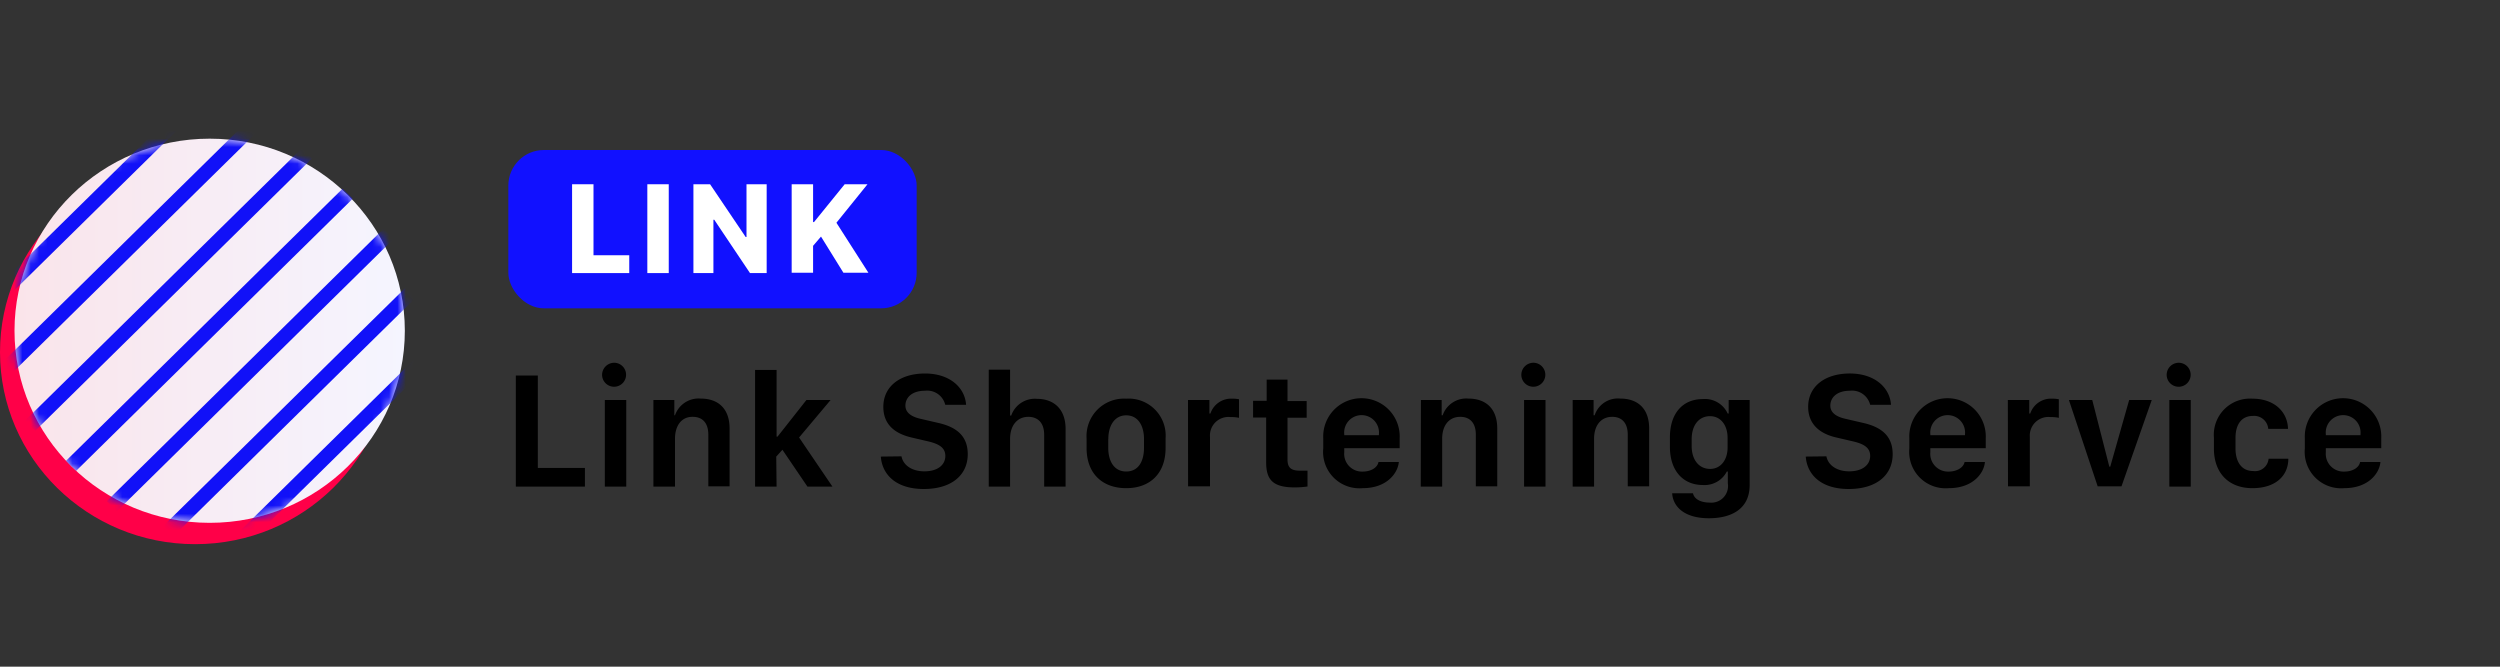 <svg xmlns="http://www.w3.org/2000/svg" xmlns:xlink="http://www.w3.org/1999/xlink" width="300" height="80" viewBox="0 0 300 80"><rect x="0" y="0" width="300" height="80" fill="#333333" stroke="none"/><defs><style>.a{fill:#fff;}.b{fill:#ff0048;}.c{fill:url(#a);}.d{mask:url(#b);}.e{fill:#1111f8;}.f{fill:#11f;}</style><linearGradient id="a" x1="1.74" y1="-2083.69" x2="48.58" y2="-2083.69" gradientTransform="matrix(1, 0, 0, -1, 0, -2044)" gradientUnits="userSpaceOnUse"><stop offset="0" stop-color="#fae4ea"/><stop offset="1" stop-color="#f5f5ff"/></linearGradient><mask id="b" x="-6.81" y="8.15" width="63.87" height="62.85" maskUnits="userSpaceOnUse"><ellipse class="a" cx="25.16" cy="39.69" rx="23.42" ry="23.05"/></mask></defs><title>repo-headers</title><ellipse class="b" cx="23.42" cy="42.25" rx="23.42" ry="23.05"/><ellipse class="c" cx="25.16" cy="39.69" rx="23.42" ry="23.05"/><g class="d"><polygon class="e" points="23.86 71 22.63 69.79 55.83 37.12 57.05 38.33 23.86 71"/><polygon class="e" points="18.95 66.17 17.72 64.96 50.92 32.3 52.15 33.5 18.95 66.17"/><polygon class="e" points="14.04 61.34 12.81 60.14 46.01 27.47 47.24 28.67 14.04 61.34"/><polygon class="e" points="9.13 56.51 7.91 55.31 41.11 22.64 42.33 23.84 9.13 56.51"/><polygon class="e" points="4.23 51.69 3 50.48 36.2 17.81 37.43 19.02 4.23 51.69"/><polygon class="e" points="-0.68 46.86 -1.91 45.65 31.29 12.98 32.52 14.19 -0.68 46.86"/><polygon class="e" points="-5.59 42.03 -6.82 40.82 26.39 8.15 27.61 9.36 -5.59 42.03"/></g><rect class="f" x="61" y="18" width="49" height="19" rx="4.27"/><path class="a" d="M75.51,32.77H68.65V22.11h2.57v8.52h4.29Z"/><path class="a" d="M77.68,32.77V22.11h2.57V32.77Z"/><path class="a" d="M83.21,32.77V22.11h2l4.27,6.33h.1V22.11H92V32.77H90l-4.29-6.4h-.1v6.4Z"/><path class="a" d="M100.37,26.73l3.84,6h-3l-2.69-4.34-.95,1.11v3.23H95V22.11h2.57v4.54h.11l3.68-4.54h2.74Z"/><path d="M70.19,58.39H61.9V45.06h2.64V56.15h5.65Z"/><path d="M73.86,43.54A1.44,1.44,0,1,1,72.25,45,1.46,1.46,0,0,1,73.86,43.54ZM72.58,48h2.57V58.39H72.58Z"/><path d="M78.41,48h2.51v1.83H81a3,3,0,0,1,3.09-2c2.08,0,3.46,1.19,3.46,3.59v6.94H85V52.17c0-1.53-.81-2.15-1.87-2.15C81.77,50,81,51.09,81,52.65v5.74H78.41Z"/><path d="M93.19,58.39H90.61v-14h2.58v8h.12L96.77,48h2.9L95.89,52.5l4,5.89h-3l-3-4.42-.74.82Z"/><path d="M108.18,54.76c.18,1,1.17,1.8,2.75,1.8s2.51-.76,2.51-1.85c0-.93-.67-1.41-2-1.73l-2.06-.48C107.25,52,106,50.84,106,48.82c0-2.44,2-4,5-4s4.8,1.71,4.93,3.76h-2.5a2.23,2.23,0,0,0-2.45-1.69c-1.46,0-2.33.75-2.33,1.79,0,.8.66,1.32,1.83,1.58l2.07.48c2.16.48,3.58,1.52,3.58,3.76,0,2.48-1.9,4.18-5.28,4.18s-5-1.78-5.15-3.89Z"/><path d="M118.65,44.36h2.56v5.5h.14a3,3,0,0,1,3.08-2c2,0,3.44,1.2,3.44,3.61v6.92H125.3V52.18c0-1.53-.84-2.16-1.9-2.16-1.35,0-2.19,1.06-2.19,2.63v5.74h-2.56Z"/><path d="M139.87,52.6v1.16c0,3.08-1.89,4.82-4.72,4.82s-4.76-1.72-4.76-4.82V52.62a4.5,4.5,0,0,1,4.76-4.78A4.44,4.44,0,0,1,139.87,52.6Zm-6.88.07v1.07c0,1.56.67,2.84,2.16,2.84s2.13-1.27,2.13-2.84V52.67c0-1.57-.71-2.83-2.13-2.83S133,51.11,133,52.67Z"/><path d="M142.56,48h2.57v1.62h.12a2.62,2.62,0,0,1,2.62-1.78,4,4,0,0,1,.81.07v2.23a4.29,4.29,0,0,0-1-.09,2.22,2.22,0,0,0-2.48,2.38v5.93h-2.63Z"/><path d="M152,45.55h2.5v2.58h2.3v2h-2.3v5c0,1,.43,1.35,1.51,1.35.32,0,.7,0,.89,0v1.9a11.12,11.12,0,0,1-1.52.11c-2.58,0-3.44-.87-3.44-3V50.1h-1.57v-2H152Z"/><path d="M158.79,53.82V52.59a4.59,4.59,0,1,1,9.17,0v1.19h-6.65v.49a2.13,2.13,0,0,0,2.2,2.32c1.05,0,1.79-.5,1.91-1.15h2.44c-.11,1.29-1.39,3.14-4.34,3.14A4.36,4.36,0,0,1,158.79,53.82Zm6.68-1.6v-.11a2.09,2.09,0,1,0-4.16,0v.11Z"/><path d="M170.51,48H173v1.83h.12a3,3,0,0,1,3.09-2c2.08,0,3.46,1.19,3.46,3.59v6.94h-2.57V52.17c0-1.53-.81-2.15-1.87-2.15-1.38,0-2.17,1.07-2.17,2.63v5.74h-2.57Z"/><path d="M184.17,43.54A1.44,1.44,0,1,1,182.56,45,1.45,1.45,0,0,1,184.17,43.54ZM182.89,48h2.57V58.39h-2.57Z"/><path d="M188.72,48h2.51v1.83h.13a2.93,2.93,0,0,1,3.08-2c2.08,0,3.46,1.19,3.46,3.59v6.94h-2.57V52.17c0-1.53-.81-2.15-1.86-2.15-1.39,0-2.18,1.07-2.18,2.63v5.74h-2.57Z"/><path d="M207.34,58V56.58h-.12a3,3,0,0,1-2.9,1.62c-2.28,0-3.93-1.64-3.93-4.58V52.49c0-3,1.64-4.6,3.93-4.6a3,3,0,0,1,3,1.73h.12V48h2.52V58.19c0,3-2.34,4-4.89,4-3,0-4.32-1.43-4.41-3h2.5c.13.67.88,1.12,2,1.12A2,2,0,0,0,207.34,58ZM203,52.71v.81c0,1.71.92,2.75,2.21,2.75s2.1-1.1,2.1-2.56V52.53c0-1.47-.8-2.59-2.11-2.59S203,51,203,52.71Z"/><path d="M219.17,54.76c.18,1,1.17,1.8,2.74,1.8s2.51-.76,2.51-1.85c0-.93-.66-1.41-2-1.73l-2.06-.48c-2.07-.47-3.38-1.66-3.38-3.68,0-2.44,2-4,5-4s4.81,1.71,4.94,3.76h-2.5a2.24,2.24,0,0,0-2.46-1.69c-1.45,0-2.32.75-2.32,1.79,0,.8.65,1.32,1.83,1.58l2.07.48c2.15.48,3.58,1.52,3.58,3.76,0,2.48-1.9,4.18-5.28,4.18s-5-1.78-5.15-3.89Z"/><path d="M229.12,53.82V52.59a4.59,4.59,0,1,1,9.17,0v1.19h-6.65v.49a2.13,2.13,0,0,0,2.2,2.32c1,0,1.79-.5,1.91-1.15h2.44c-.1,1.29-1.38,3.14-4.34,3.14A4.37,4.37,0,0,1,229.12,53.82Zm6.68-1.6v-.11a2.09,2.09,0,1,0-4.16,0v.11Z"/><path d="M240.94,48h2.57v1.62h.12a2.62,2.62,0,0,1,2.62-1.78,4,4,0,0,1,.81.07v2.23a4.33,4.33,0,0,0-1-.09,2.23,2.23,0,0,0-2.48,2.38v5.93h-2.62Z"/><path d="M248.27,48h2.8l2.05,8h.11l2.27-8h2.71l-3.63,10.36h-2.86Z"/><path d="M261.6,43.54A1.44,1.44,0,1,1,260,45,1.45,1.45,0,0,1,261.6,43.54ZM260.32,48h2.57V58.39h-2.57Z"/><path d="M265.67,52.52a4.34,4.34,0,0,1,4.61-4.68c2.71,0,4.24,1.65,4.28,3.62h-2.37a1.7,1.7,0,0,0-1.84-1.55c-1.35,0-2.09,1-2.09,2.65v1.25c0,1.68.78,2.71,2.1,2.71a1.63,1.63,0,0,0,1.87-1.47h2.37c0,2-1.48,3.53-4.32,3.53s-4.61-1.82-4.61-4.76Z"/><path d="M276.58,53.82V52.59a4.59,4.59,0,1,1,9.17,0v1.19H279.1v.49a2.13,2.13,0,0,0,2.2,2.32c1.05,0,1.8-.5,1.91-1.15h2.44c-.1,1.29-1.38,3.14-4.34,3.14A4.37,4.37,0,0,1,276.58,53.82Zm6.68-1.6v-.11a2.09,2.09,0,1,0-4.16,0v.11Z"/></svg>